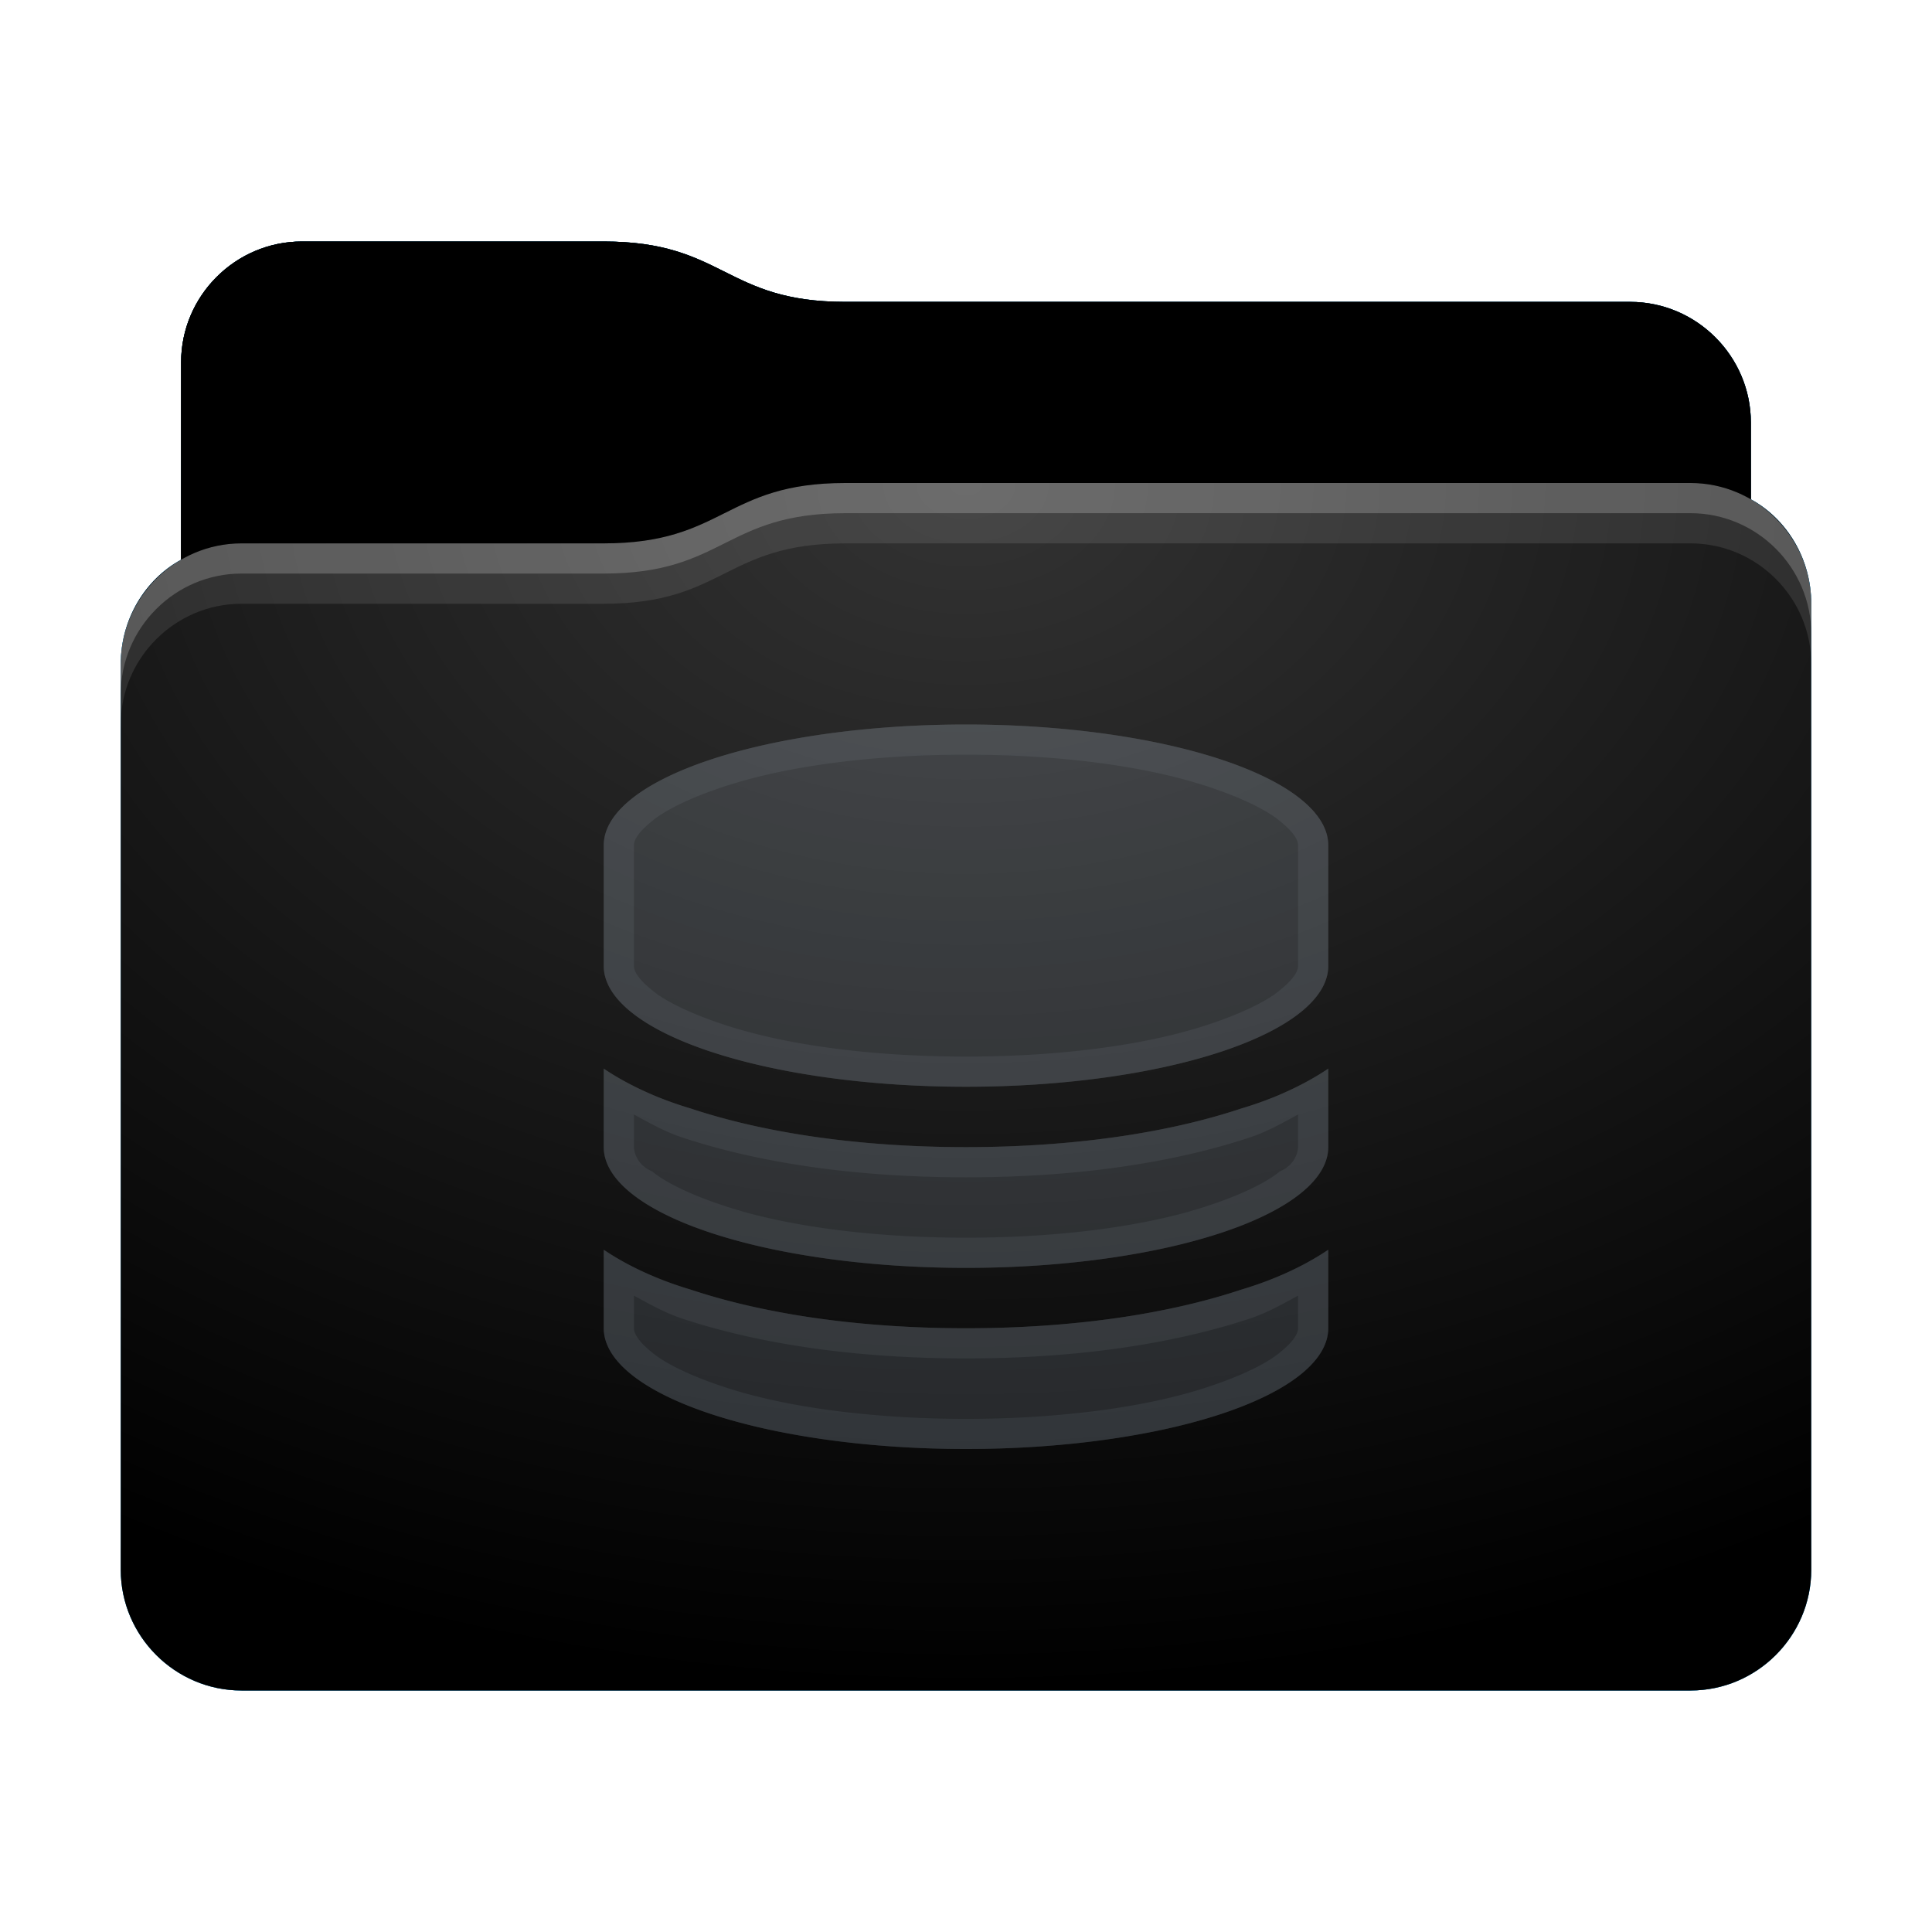 <svg height="32" version="1.1" width="32" xmlns="http://www.w3.org/2000/svg" xmlns:svg="http://www.w3.org/2000/svg" xmlns:xlink="http://www.w3.org/1999/xlink">
<defs id="primary-definitions">
<style id="current-color-scheme" type="text/css">
      .ColorScheme-Text         { color: #232629; }
      .ColorScheme-Background   { color: #eff0f1; }
      .ColorScheme-Highlight    { color: #7ec9f0; }
      .ColorScheme-PositiveText { color: #27ae60; }
      .ColorScheme-NeutralText  { color: #f67400; }
      .ColorScheme-NegativeText { color: #da4453; }
      .ColorScheme-ActiveText   { color: #3daee9; }
      .ColorScheme-Complement   { color: #ffffff; }
      .ColorScheme-Contrast     { color: #000000; }
    </style>
<style id="extended-color-scheme" type="text/css">
      .ExScheme-Black     { color:#3e3e3e; }
      .ExScheme-White     { color:#fcfcfc; }
      .ExScheme-Grey-1    { color:#cfd5d5; }
      .ExScheme-Grey-2    { color:#909c9c; }
      .ExScheme-Grey-3    { color:#536161; }
      .ExScheme-Red-1     { color:#ffafa5; }
      .ExScheme-Red-2     { color:#bf4231; }
      .ExScheme-Red-3     { color:#4d2f2b; }
      .ExScheme-Green-1   { color:#abf9c7; }
      .ExScheme-Green-2   { color:#3bb566; }
      .ExScheme-Green-3   { color:#377d50; }
      .ExScheme-Blue-1    { color:#abdaf9; }
      .ExScheme-Blue-2    { color:#3daefd; }
      .ExScheme-Blue-3    { color:#2b3c4d; }
      .ExScheme-Yellow-1  { color:#faffa5; }
      .ExScheme-Yellow-2  { color:#cac726; }
      .ExScheme-Yellow-3  { color:#4b4d2b; }
      .ExScheme-Orange-1  { color:#ffdaa5; }
      .ExScheme-Orange-2  { color:#ff9701; }
      .ExScheme-Orange-3  { color:#4d372b; }
      .ExScheme-Brown-1   { color:#e9d6bb; }
      .ExScheme-Brown-2   { color:#997657; }
      .ExScheme-Brown-3   { color:#433a35; }
      .ExScheme-Purple-1  { color:#e2abf9; }
      .ExScheme-Purple-2  { color:#b401ff; }
      .ExScheme-Purple-3  { color:#432b4d; }
      .ExScheme-Cyan-1    { color:#b2f2e6; }
      .ExScheme-Cyan-2    { color:#31bfa6; }
      .ExScheme-Cyan-3    { color:#2b4d47; }
      .ExScheme-Magenta-1 { color:#f8a6d8; }
      .ExScheme-Magenta-2 { color:#f00091; }
      .ExScheme-Magenta-3 { color:#770048; }
    </style>
<linearGradient id="ubB">
<stop offset="0"/>
<stop offset="1" stop-opacity="0"/>
</linearGradient>
<linearGradient id="ubC">
<stop offset="0" stop-color="#fff"/>
<stop offset="1" stop-color="#fff" stop-opacity="0"/>
</linearGradient>
<style id="ubD" type="text/css">
        .force-display-for-editing { display: inline !important; }
    </style><style class="remove-if__show-crease" type="text/css">
        .enable-if__show-crease { display: none; }
    </style><style class="remove-if__color-sync-mimes-places" type="text/css">
        .enable-if__color-sync-mimes-places { display: none; }
    </style><radialGradient cx=".5" cy="0" id="ubE" r="1" xlink:href="#ubC"/><linearGradient id="ubF" xlink:href="#ubB" y1="1" y2=".5"/><style class="ColorScheme-Background" fill="currentColor" opacity=".6" type="text/css">
   .ColorScheme-Text           { color:#eff0f1; }
      .ColorScheme-Background     { color:#31363b; }
      .ColorScheme-Highlight      { color:#3daefd; }
      .ColorScheme-ViewBackground { color:#fcfcfc; }
      .ColorScheme-PositiveText   { color:#27ae60; }
      .ColorScheme-NeutralText    { color:#f67400; }
      .ColorScheme-NegativeText   { color:#da4453; }
  </style><path d="M 5,4 C 3.9,4 3,4.9 3,6 V 9.27 C 2.4,9.6 2,10.26 2,11 v 15 c 0,1.1 .9,2 2,2 h 24 c 1.1,0 2,-.9 2,-2 V 11 10 C 30,9.26 29.6,8.6 29,8.27 V 7 C 29,5.9 28.1,5 27,5 H 14 C 12,5 12,4 10,4 Z" id="ubG"></path><path d="M 5,4 C 3.9,4 3,4.9 3,6 V 9.27 C 3.3,9.1 3.63,9 4,9 h 6 c 2,0 2,-1 4,-1 h 14 c .37,0 .7,.1 1,.27 V 7 C 29,5.9 28.1,5 27,5 H 14 C 12,5 12,4 10,4 Z" id="ubH"></path></defs>
<g id="content" transform="translate(0,0)"><use class="sync-color enable-if__color-sync-mimes-places force-display-for-editing ColorScheme-ActiveText" fill="currentColor" href="#ubG"></use><use class="primary-color remove-if__color-sync-mimes-places ColorScheme-ActiveText" fill="currentColor" href="#ubG"></use><use class="ColorScheme-Contrast" fill="currentColor" href="#ubG" opacity=".1"></use><g id="decal" transform="translate(8,10)"><path class="ColorScheme-Background" d="M 8 2 A 6 2 0 0 0 2 4 L 2 6 A 6 2 0 0 0 8 8 A 6 2 0 0 0 14 6 L 14 4 A 6 2 0 0 0 8 2 z M 2 7.7 L 2 9 A 6 2 0 0 0 8 11 A 6 2 0 0 0 14 9 L 14 7.7 C 13.6 7.97 13.1 8.2 12.56 8.36 C 11.33 8.77 9.75 9 8 9 C 6.25 9 4.67 8.77 3.44 8.36 C 2.9 8.2 2.4 7.97 2 7.7 z M 2 10.7 L 2 12 A 6 2 0 0 0 8 14 A 6 2 0 0 0 14 12 L 14 10.7 C 13.6 10.97 13.1 11.2 12.56 11.36 C 11.33 11.77 9.75 12 8 12 C 6.25 12 4.67 11.77 3.44 11.36 C 2.9 11.2 2.4 10.97 2 10.7 z " fill="currentColor" opacity=".6" stop-color="#000000"/><path class="ColorScheme-Background" d="M 8 2 A 6 2 0 0 0 2 4 L 2 6 A 6 2 0 0 0 8 8 A 6 2 0 0 0 14 6 L 14 4 A 6 2 0 0 0 8 2 z M 8 2.5 C 9.6 2.5 11.07 2.7 12.1 3.06 C 12.6 3.23 13 3.43 13.2 3.6 C 13.45 3.8 13.5 3.93 13.5 4 L 13.5 6 C 13.5 6.07 13.45 6.2 13.2 6.4 C 13 6.57 12.6 6.77 12.1 6.94 C 11.07 7.3 9.6 7.5 8 7.5 C 6.4 7.5 4.93 7.3 3.9 6.94 C 3.4 6.77 3 6.57 2.8 6.4 C 2.55 6.2 2.5 6.07 2.5 6 L 2.5 4 C 2.5 3.93 2.55 3.8 2.8 3.6 C 3 3.43 3.4 3.23 3.9 3.06 C 4.93 2.7 6.4 2.5 8 2.5 z M 2 7.7 L 2 9 A 6 2 0 0 0 8 11 A 6 2 0 0 0 14 9 L 14 7.7 C 13.6 7.97 13.1 8.2 12.56 8.36 C 11.33 8.77 9.75 9 8 9 C 6.25 9 4.67 8.77 3.44 8.36 C 2.9 8.2 2.4 7.97 2 7.7 z M 2.5 8.46 C 2.76 8.6 3 8.74 3.3 8.84 C 4.6 9.27 6.2 9.5 8 9.5 C 9.8 9.5 11.4 9.27 12.7 8.84 C 13 8.74 13.24 8.6 13.5 8.46 L 13.5 9 C 13.5 9.07 13.45 9.3 13.2 9.4 C 13 9.57 12.6 9.77 12.1 9.94 C 11.07 10.3 9.6 10.5 8 10.5 C 6.4 10.5 4.93 10.3 3.9 9.94 C 3.4 9.77 3 9.57 2.8 9.4 C 2.55 9.3 2.5 9.07 2.5 9 L 2.5 8.46 z M 2 10.7 L 2 12 A 6 2 0 0 0 8 14 A 6 2 0 0 0 14 12 L 14 10.7 C 13.6 10.97 13.1 11.2 12.56 11.36 C 11.33 11.77 9.75 12 8 12 C 6.25 12 4.67 11.77 3.44 11.36 C 2.9 11.2 2.4 10.97 2 10.7 z M 2.5 11.46 C 2.76 11.6 3 11.74 3.3 11.84 C 4.6 12.27 6.2 12.5 8 12.5 C 9.8 12.5 11.4 12.27 12.7 11.84 C 13 11.74 13.24 11.6 13.5 11.46 L 13.5 12 C 13.5 12.07 13.45 12.2 13.2 12.4 C 13 12.57 12.6 12.77 12.1 12.94 C 11.07 13.3 9.6 13.5 8 13.5 C 6.4 13.5 4.93 13.3 3.9 12.94 C 3.4 12.77 3 12.57 2.8 12.4 C 2.55 12.2 2.5 12.07 2.5 12 L 2.5 11.46 z " fill="currentColor" opacity=".6"/></g><use href="#ubH" opacity=".4"></use><use fill="url(#ubF)" href="#ubH" opacity=".1"></use><path d="M 14,8 C 12,8 12,9 10,9 H 4 C 2.9,9 2,9.9 2,11 v 15 c 0,1.1 .9,2 2,2 h 24 c 1.1,0 2,-.9 2,-2 V 11 10 C 30,8.9 29.1,8 28,8 Z" fill="url(#ubE)" opacity=".2"/><path class="ColorScheme-Contrast" d="m 2,25 v 1 c 0,1.1 .9,2 2,2 h 24 c 1.1,0 2,-.9 2,-2 v -1 c 0,1.1 -.9,2 -2,2 H 4 C 2.9,27 2,26.1 2,25 Z" fill="currentColor" opacity=".1"/><path class="ColorScheme-Contrast" d="M 2,25.5 V 26 c 0,1.1 .9,2 2,2 h 24 c 1.1,0 2,-.9 2,-2 v -0.5 c 0,1.1 -.9,2 -2,2 H 4 c -1.1,0 -2,-.9 -2,-2 z" fill="currentColor" opacity=".2"/><path d="M 14,8 C 12,8 12,9 10,9 H 4 C 2.9,9 2,9.9 2,11 v 0.5 c 0,-1.1 .9,-2 2,-2 h 6 c 2,0 2,-1 4,-1 h 14 c 1.1,0 2,.9 2,2 V 10 C 30,8.9 29.1,8 28,8 Z" fill="#fff" opacity=".2"/><path d="M 14,8 C 12,8 12,9 10,9 H 4 C 2.9,9 2,9.9 2,11 v 1 c 0,-1.1 .9,-2 2,-2 h 6 c 2,0 2,-1 4,-1 h 14 c 1.1,0 2,.9 2,2 V 10 C 30,8.9 29.1,8 28,8 Z" fill="#fff" opacity=".1"/><path d="m 14,7.5 c -2,0 -2,1 -4,1 H 4 C 3.63,8.5 3.3,8.6 3,8.77 v 0.5 C 3.3,9.1 3.63,9 4,9 h 6 c 2,0 2,-1 4,-1 h 14 c .37,0 .7,.1 1,.27 v -0.5 C 28.7,7.6 28.37,7.5 28,7.5 Z" opacity=".2"/><path d="M 14,7 C 12,7 12,8 10,8 H 4 C 3.63,8 3.3,8.1 3,8.27 v 1 C 3.3,9.1 3.63,9 4,9 h 6 c 2,0 2,-1 4,-1 h 14 c .37,0 .7,.1 1,.27 v -1 C 28.7,7.1 28.37,7 28,7 Z" opacity=".1"/></g>
</svg>